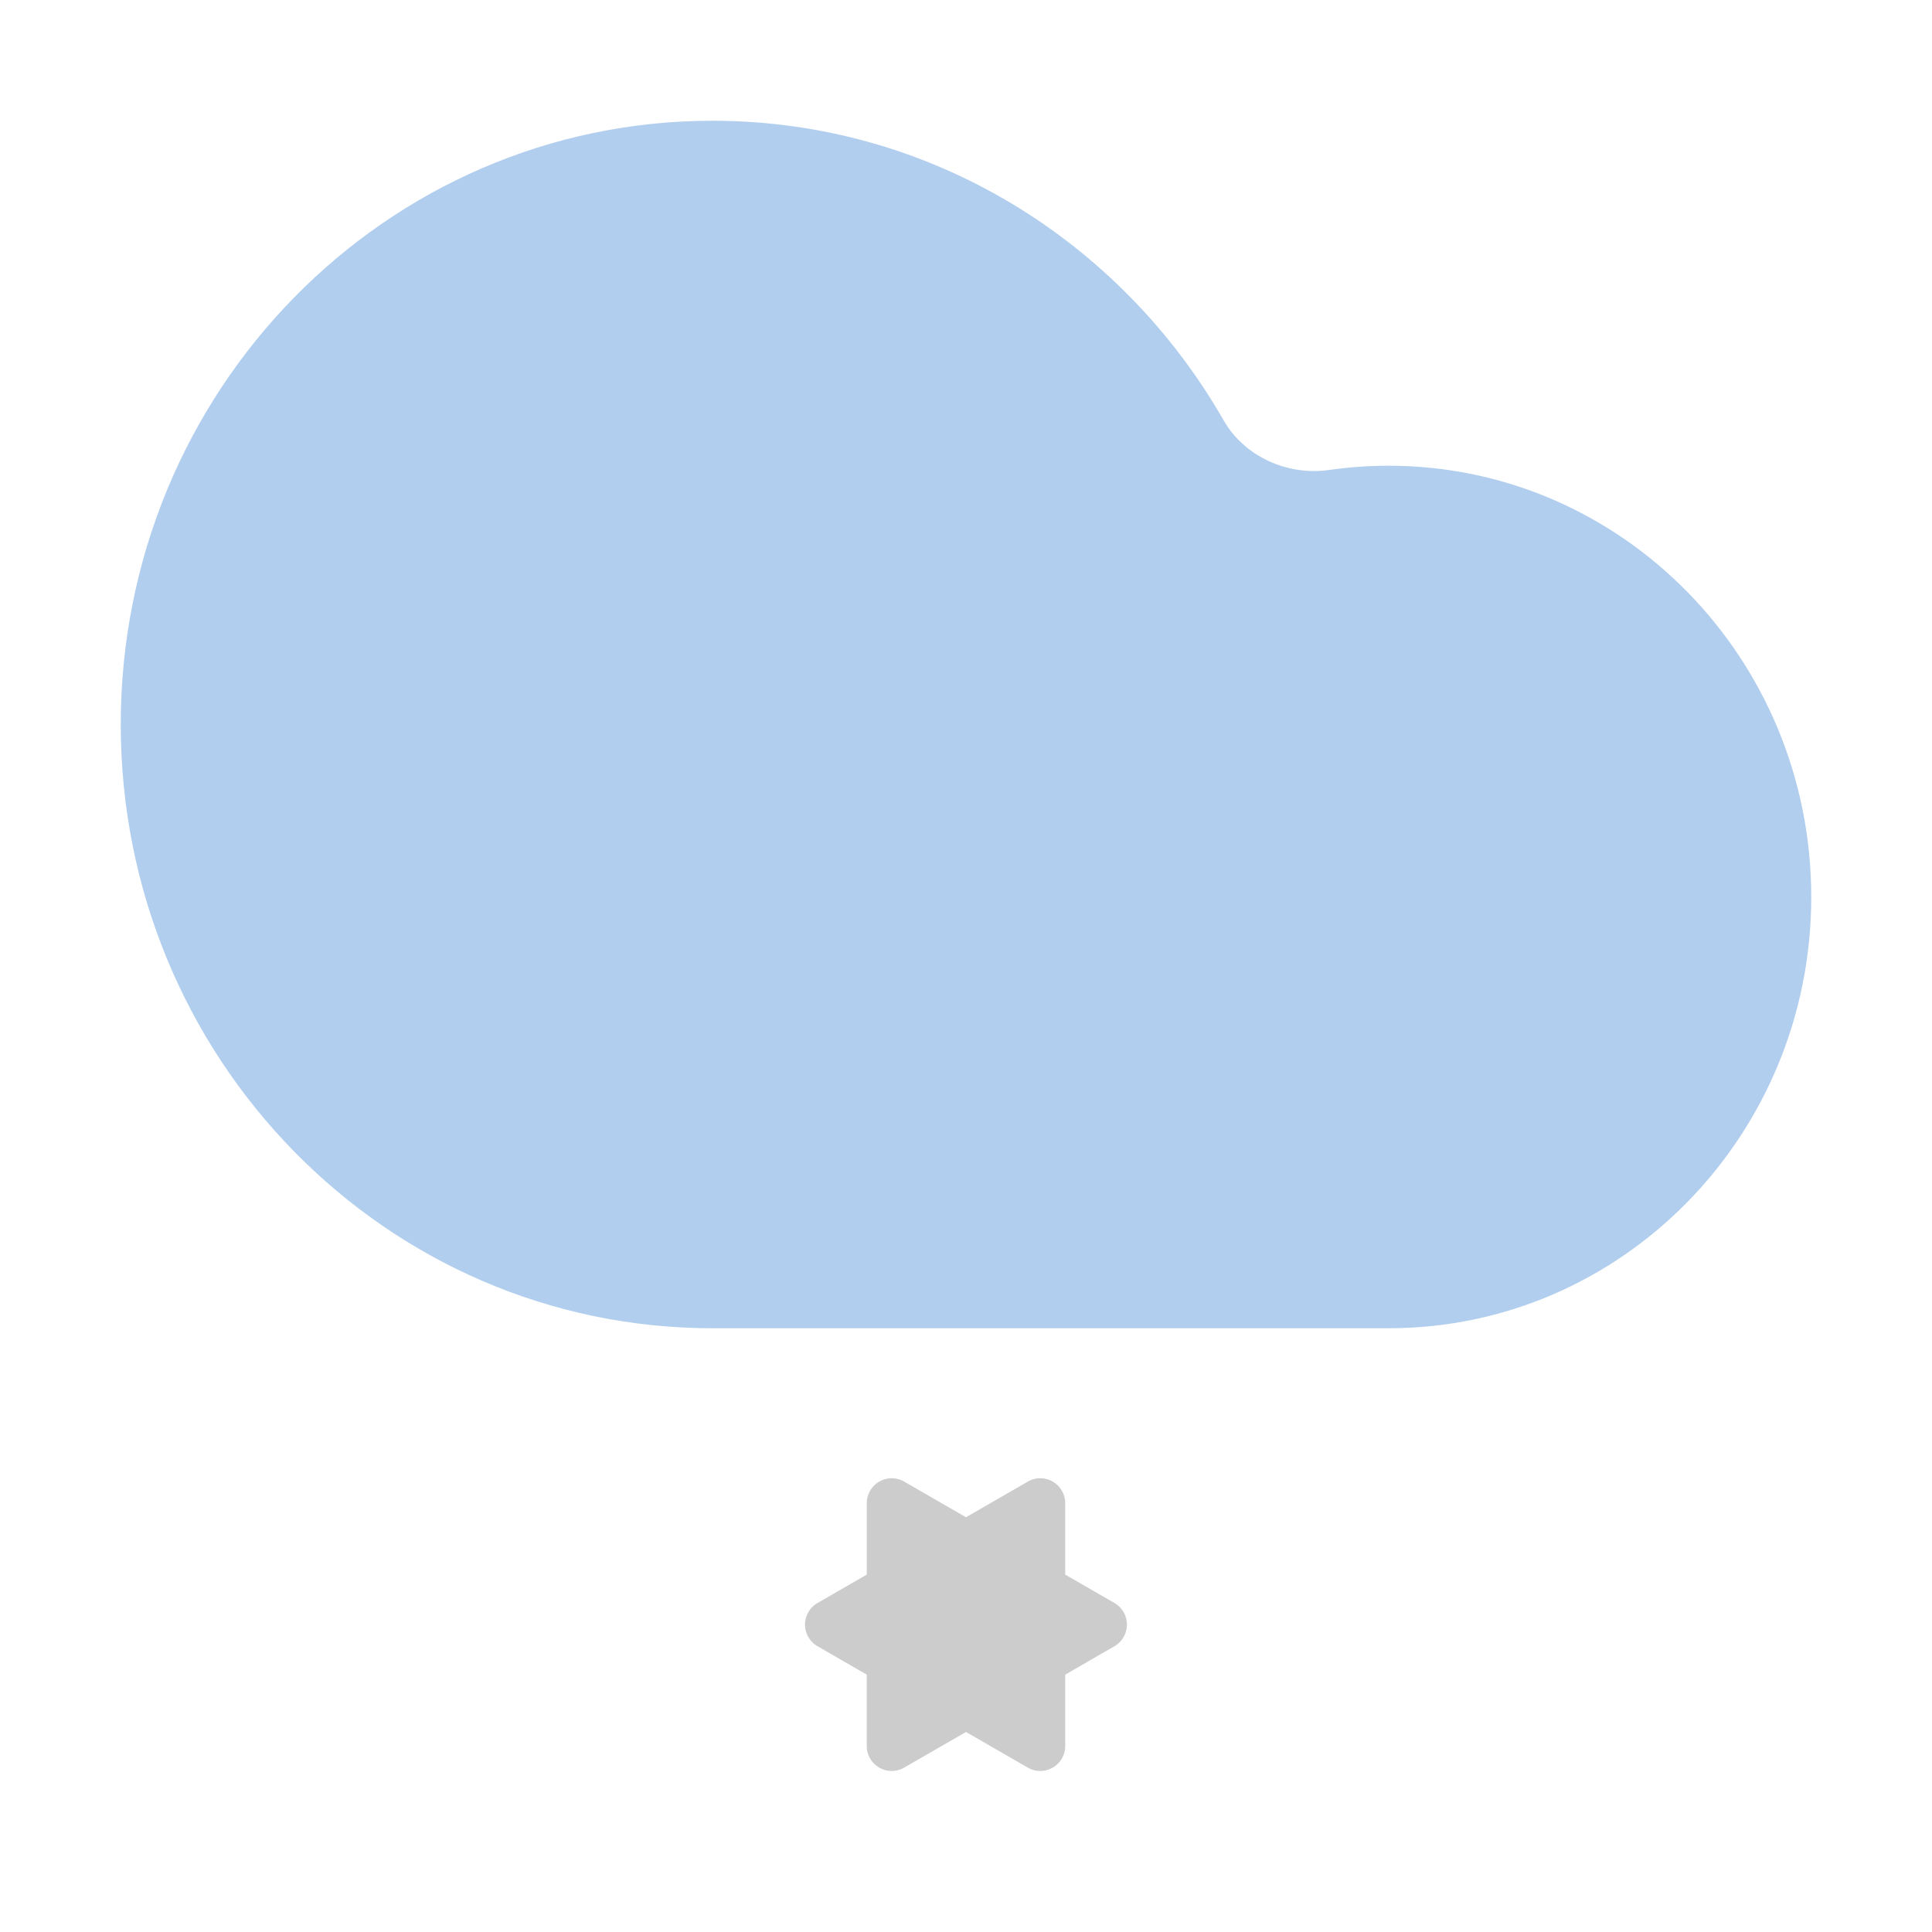 <?xml version="1.0" standalone="no"?><!DOCTYPE svg PUBLIC "-//W3C//DTD SVG 1.1//EN" "http://www.w3.org/Graphics/SVG/1.1/DTD/svg11.dtd"><svg t="1713873164662" class="icon" viewBox="0 0 1024 1024" version="1.1" xmlns="http://www.w3.org/2000/svg" p-id="4492" xmlns:xlink="http://www.w3.org/1999/xlink" width="40" height="40"><path d="M736 704H377.6C204.395 704 64 560.725 64 384 64 207.275 204.395 64 377.6 64c115.541 0 216.512 63.787 270.912 158.72 11.093 19.371 33.92 29.547 56.043 26.368 10.283-1.472 20.779-2.24 31.445-2.24 123.712 0 224 102.336 224 228.587C960 601.664 859.733 704 736 704z" fill="#B1CEEE" p-id="4493"></path><path d="M433.301 849.621a13.227 13.227 0 0 0 0 22.912l26.091 15.061v37.824a13.227 13.227 0 0 0 19.84 11.456L512 917.973l32.747 18.901a13.227 13.227 0 0 0 19.84-11.456v-37.824l26.091-15.061a13.227 13.227 0 0 0 0-22.912l-26.091-15.061v-37.824a13.227 13.227 0 0 0-19.84-11.456L512 804.181l-32.747-18.901a13.227 13.227 0 0 0-19.84 11.456v37.824l-26.091 15.061z" fill="#CCCCCC" p-id="4494"></path></svg>